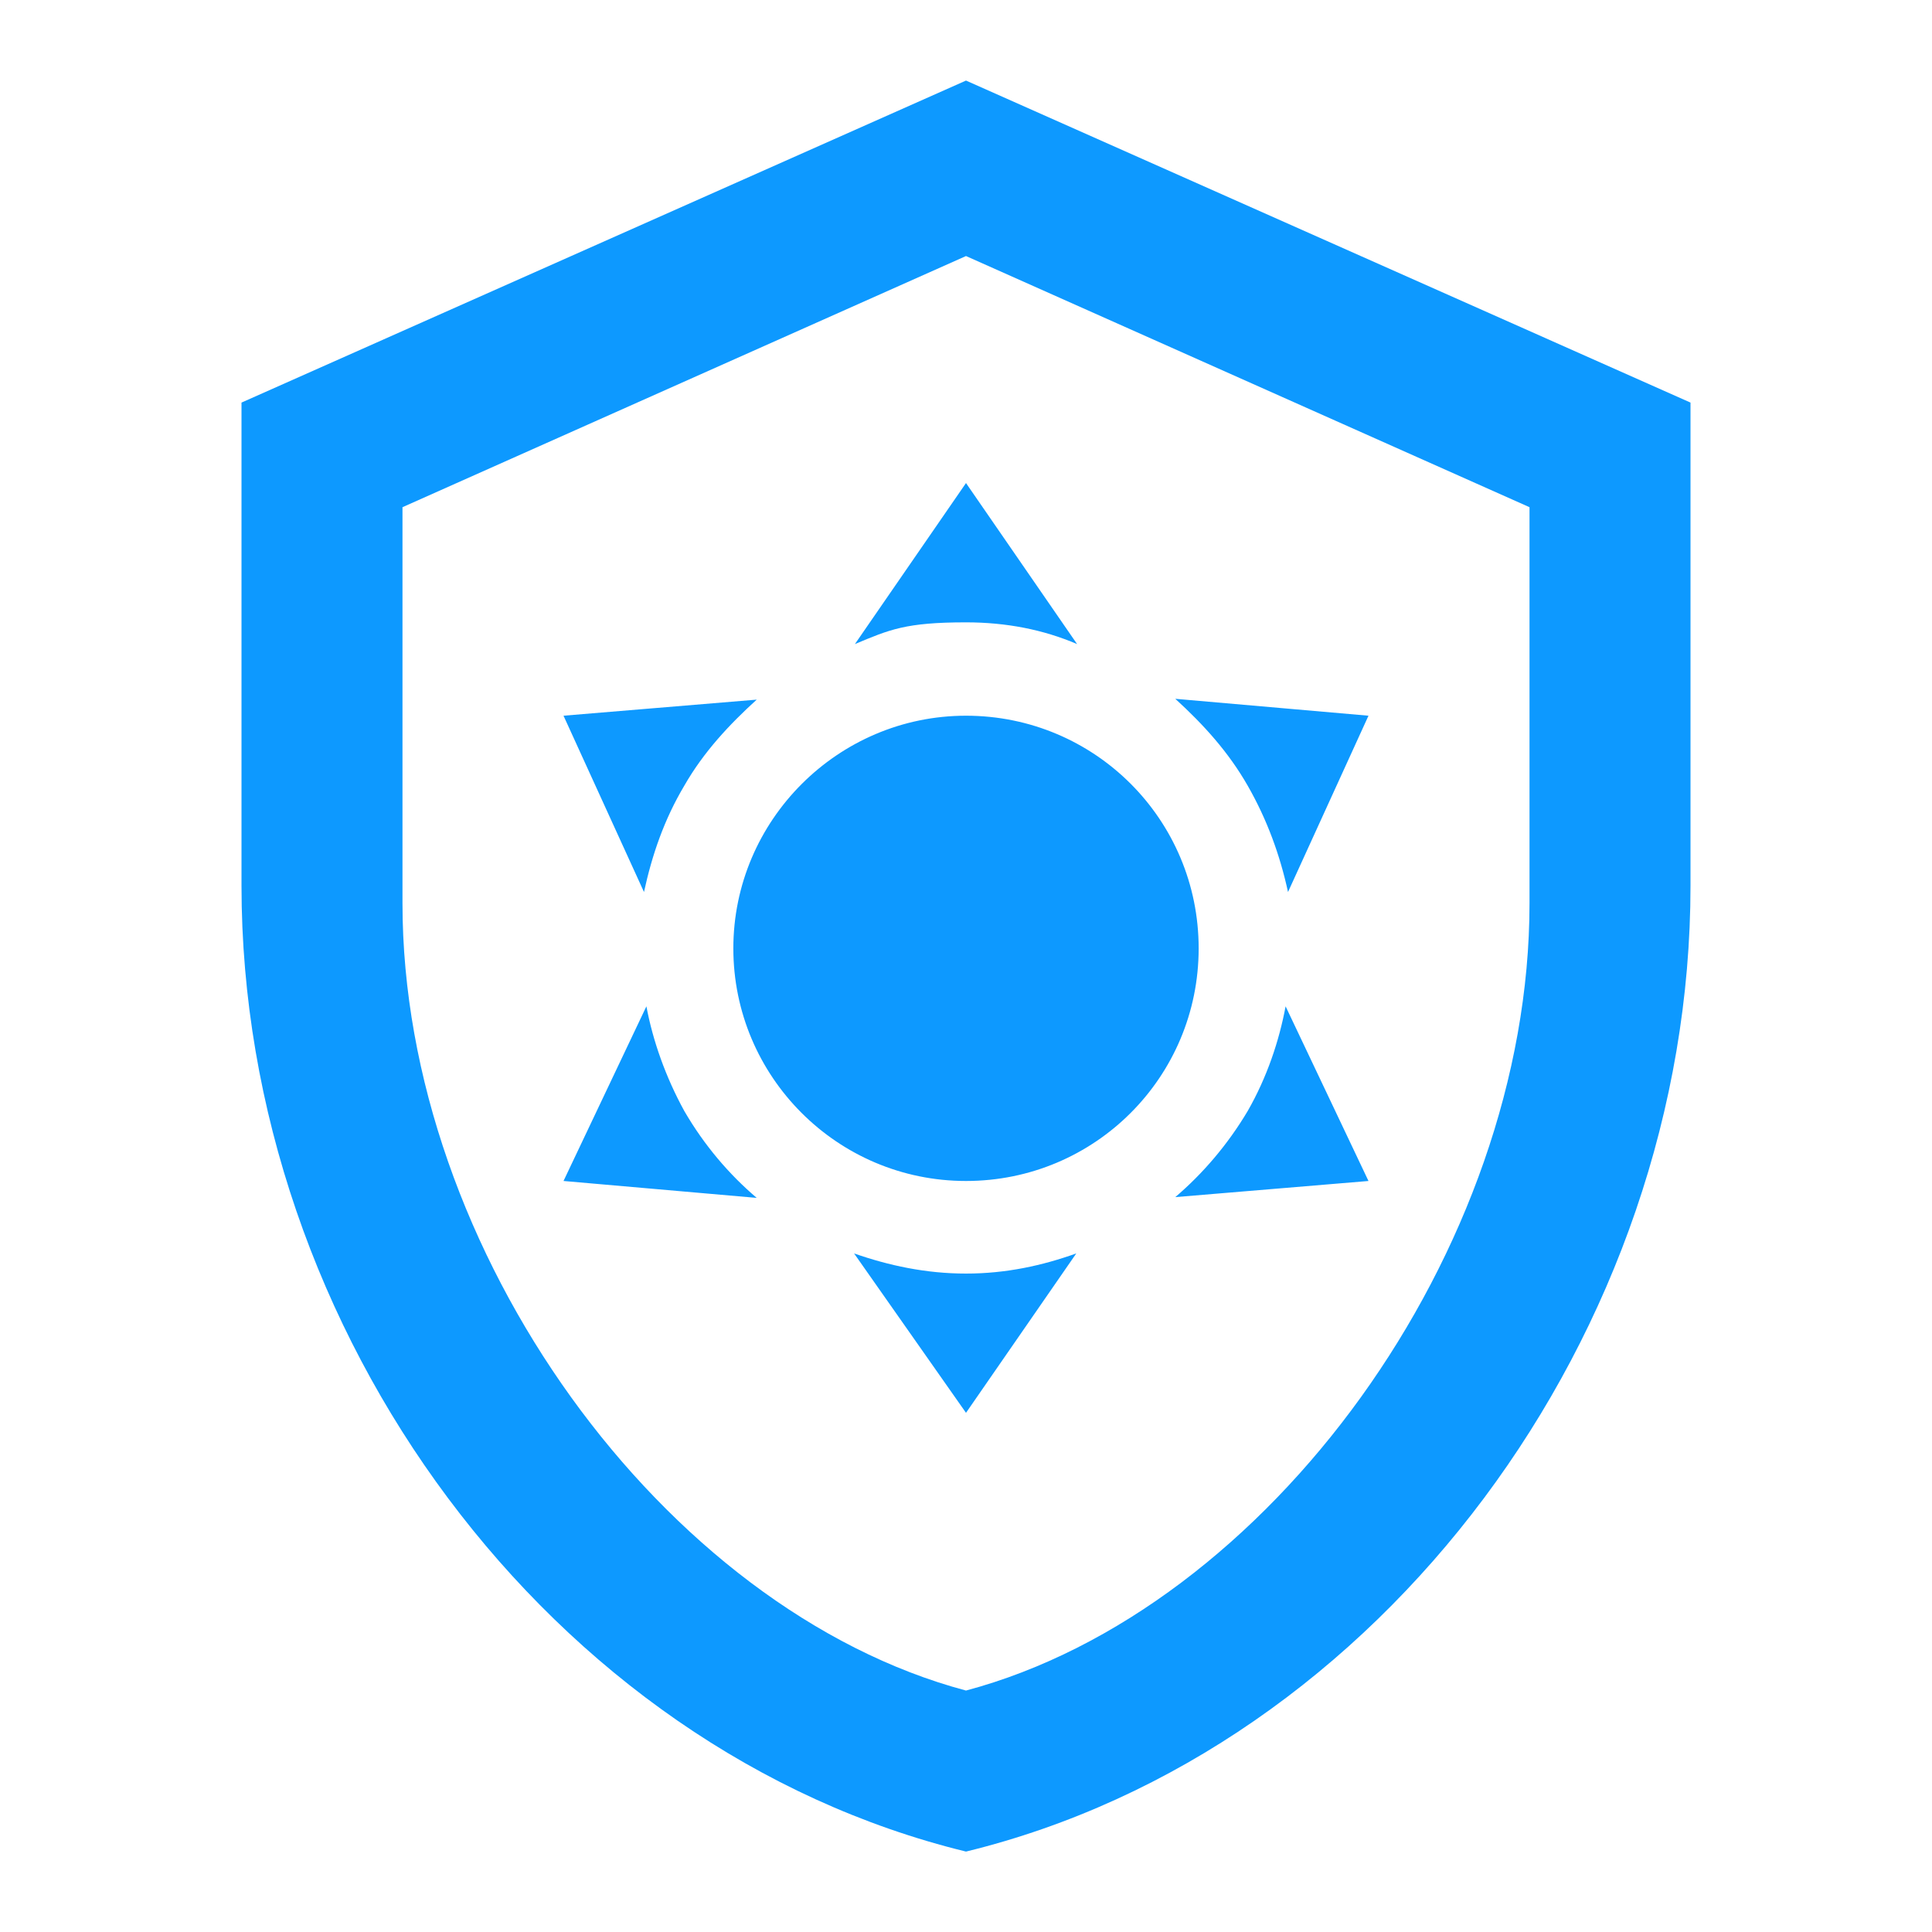 <svg width="40" height="40" viewBox="0 0 40 40" fill="none" xmlns="http://www.w3.org/2000/svg">
<path d="M35 18.335C35 27.585 28.6 36.235 20 38.335C11.4 36.235 5 27.585 5 18.335V8.335L20 1.668L35 8.335V18.335ZM20 35.001C26.25 33.335 31.667 25.901 31.667 18.701V10.501L20 5.301L8.333 10.501V18.701C8.333 25.901 13.75 33.335 20 35.001ZM20 14.818C22.667 14.818 24.817 16.968 24.817 19.635C24.817 22.301 22.667 24.451 20 24.451C17.333 24.451 15.183 22.285 15.183 19.635C15.183 16.985 17.35 14.818 20 14.818ZM20 10.001L22.3 13.335C21.6 13.035 20.833 12.885 20 12.885C18.75 12.885 18.417 13.035 17.7 13.335L20 10.001ZM11.667 14.818L15.667 14.485C15.1 15.001 14.567 15.568 14.167 16.268C13.75 16.968 13.5 17.701 13.333 18.468L11.667 14.818ZM11.667 24.451L13.383 20.835C13.517 21.551 13.783 22.301 14.167 23.001C14.583 23.718 15.1 24.318 15.667 24.801L11.667 24.451ZM28.333 14.818L26.667 18.468C26.5 17.701 26.233 16.968 25.833 16.268C25.433 15.568 24.917 15.001 24.333 14.468L28.333 14.818ZM28.333 24.451L24.333 24.785C24.9 24.301 25.417 23.701 25.833 23.001C26.233 22.301 26.483 21.551 26.617 20.835L28.333 24.451ZM20 29.251L17.683 25.951C18.4 26.201 19.167 26.368 20 26.368C20.833 26.368 21.583 26.201 22.283 25.951L20 29.251Z" fill="#0D99FF"/>
</svg>
